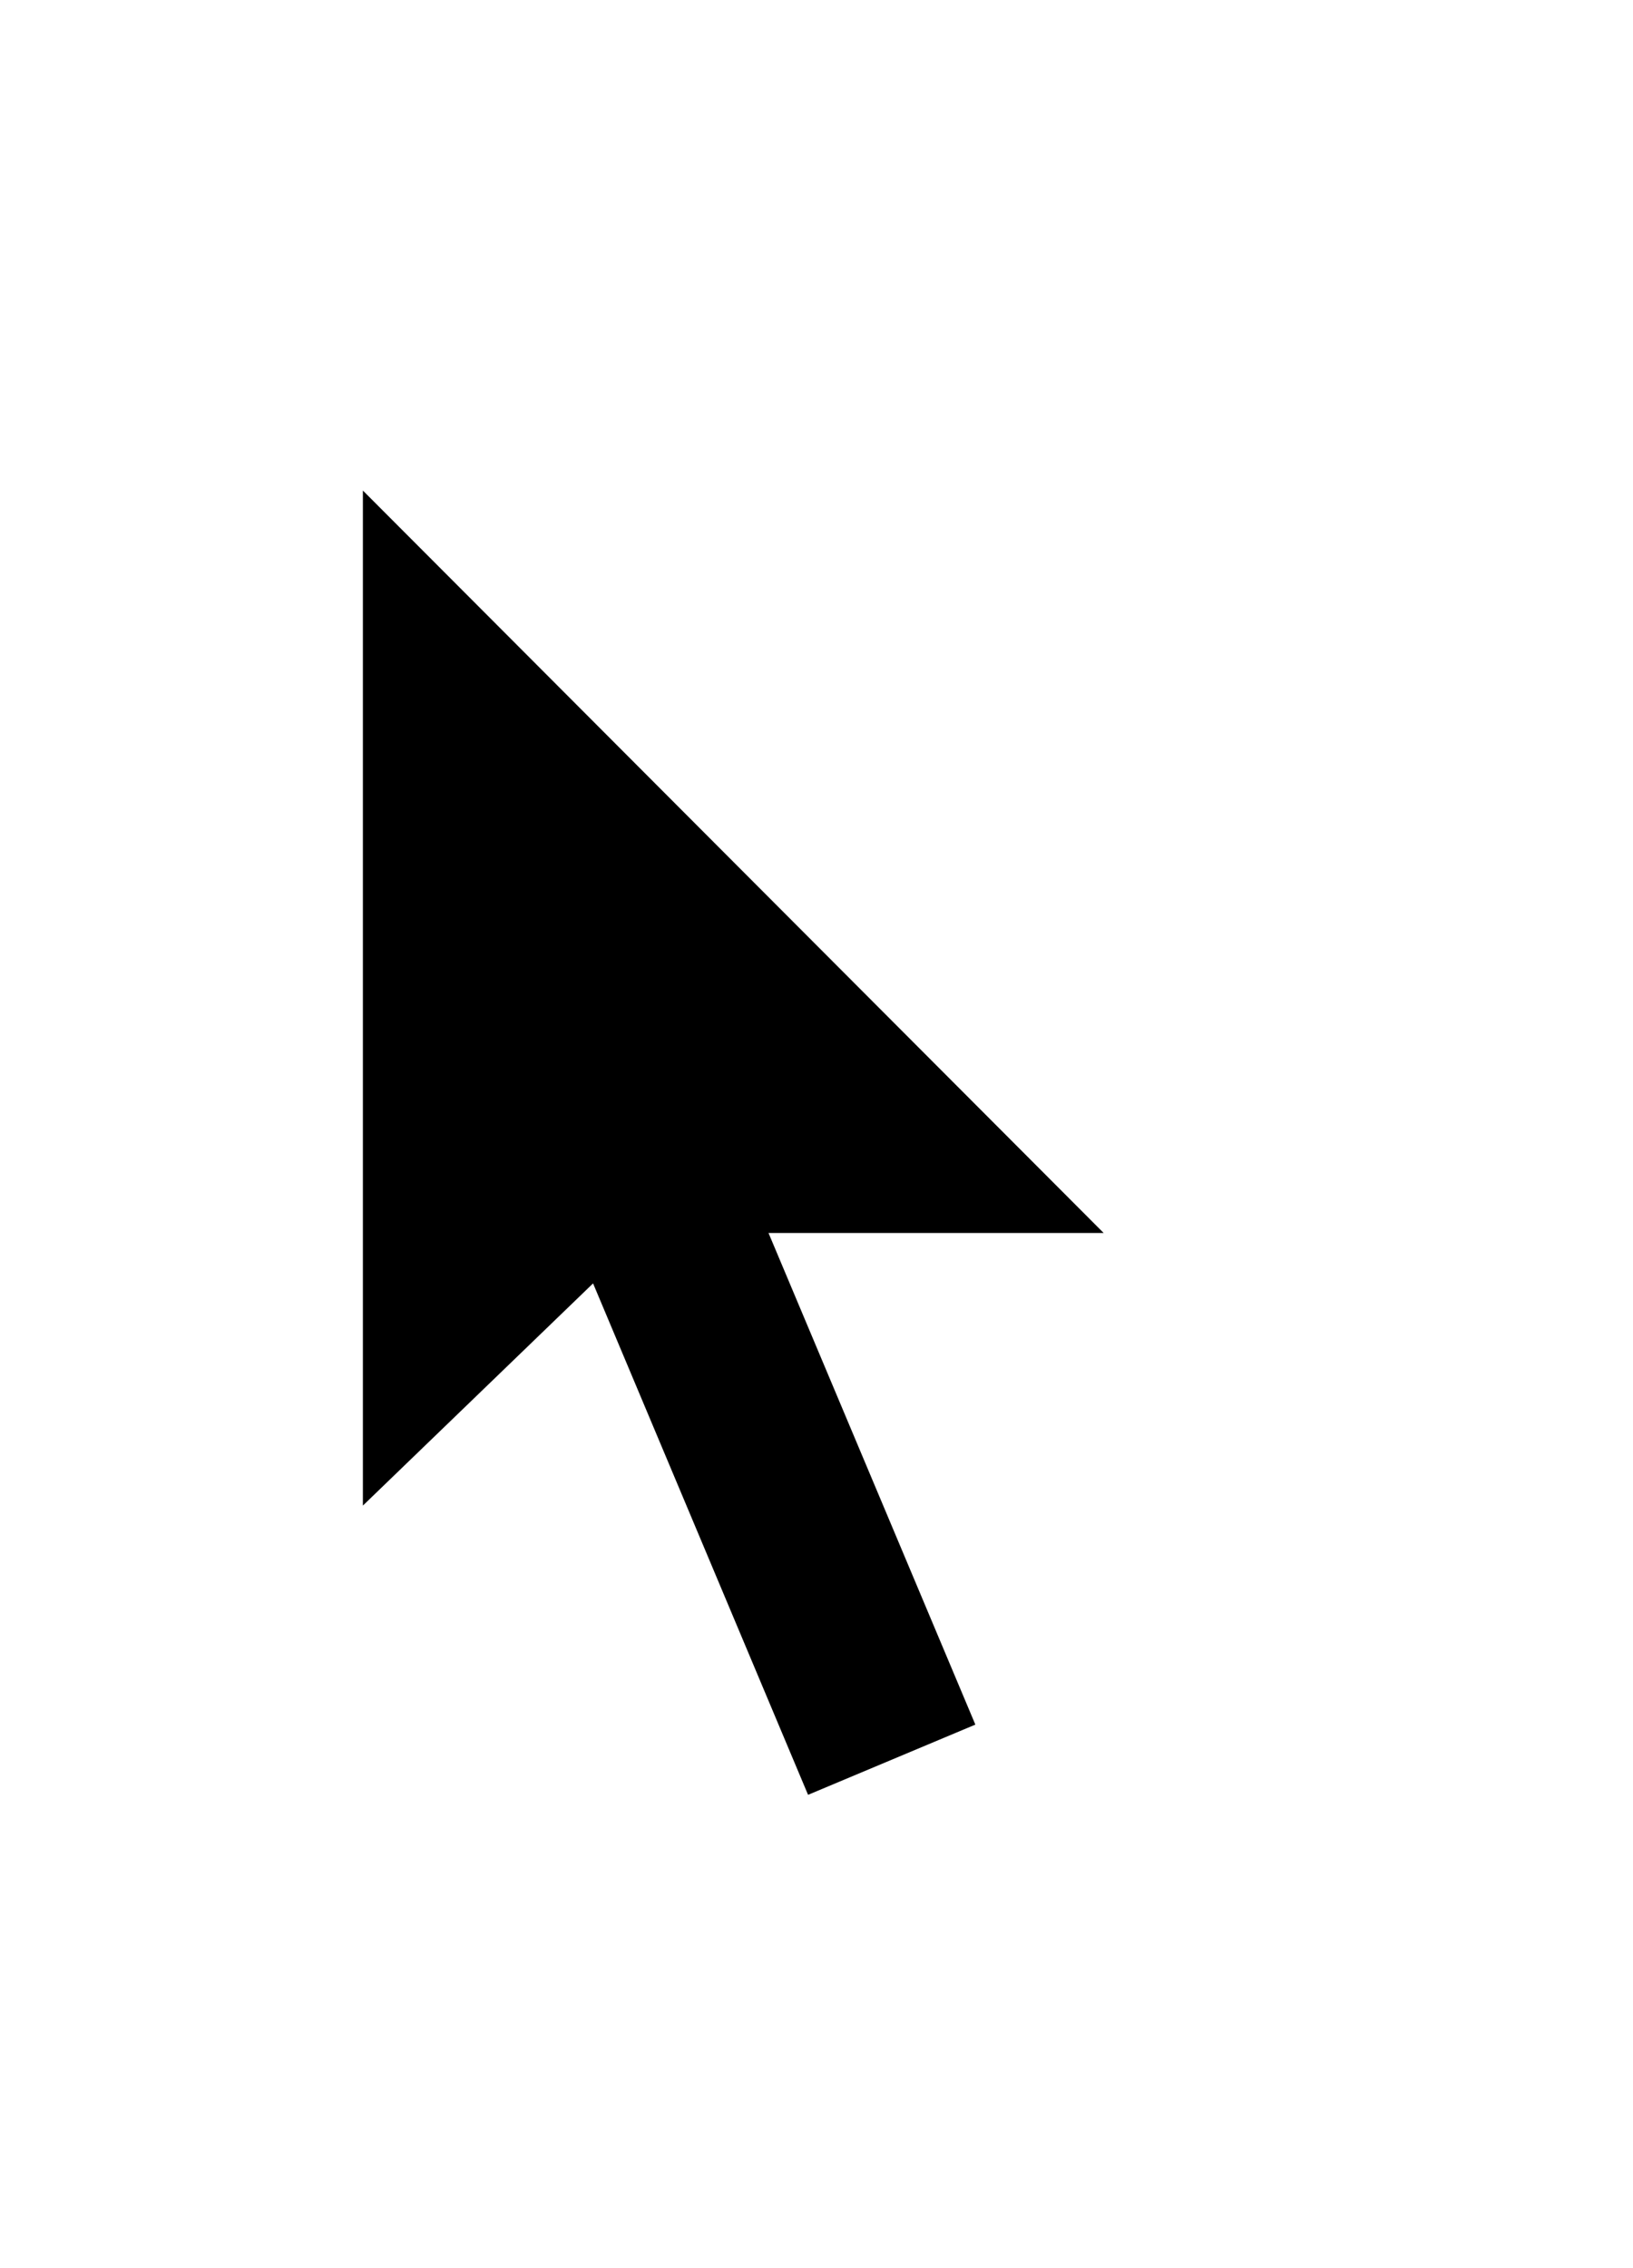 <svg width="18" height="25" viewBox="0 0 18 25" fill="none" xmlns="http://www.w3.org/2000/svg">
<g id="Type=default">
<g id="cursor / default">
<g id="cursor / default_2" filter="url(#filter_default_0_d)">
<path id="cursor" fill-rule="evenodd" clip-rule="evenodd" d="M3 17.015V1L14.591 12.619H7.81L7.399 12.743L3 17.015Z" fill="white"/>
<path id="cursor_2" fill-rule="evenodd" clip-rule="evenodd" d="M12.085 17.689L8.479 19.224L3.797 8.135L7.483 6.582L12.085 17.689Z" fill="white"/>
<path id="cursor_3" fill-rule="evenodd" clip-rule="evenodd" d="M10.751 17.009L8.907 17.783L5.807 10.409L7.648 9.634L10.751 17.009Z" fill="black"/>
<path id="cursor_4" fill-rule="evenodd" clip-rule="evenodd" d="M4 3.407V14.595L6.969 11.729L7.397 11.59H12.165L4 3.407Z" fill="black"/>
</g>
</g>
</g>
<defs>
<filter id="filter_default_0_d" x="0" y="0" width="17.591" height="24.224" filterUnits="userSpaceOnUse" color-interpolation-filters="sRGB">
<feFlood flood-opacity="0" result="BackgroundImageFix"/>
<feColorMatrix in="SourceAlpha" type="matrix" values="0 0 0 0 0 0 0 0 0 0 0 0 0 0 0 0 0 0 127 0" result="hardAlpha"/>
<feOffset dy="2"/>
<feGaussianBlur stdDeviation="1.5"/>
<feColorMatrix type="matrix" values="0 0 0 0 0 0 0 0 0 0 0 0 0 0 0 0 0 0 0.403 0"/>
<feBlend mode="normal" in2="BackgroundImageFix" result="effect1_dropShadow"/>
<feBlend mode="normal" in="SourceGraphic" in2="effect1_dropShadow" result="shape"/>
</filter>
</defs>
</svg>
